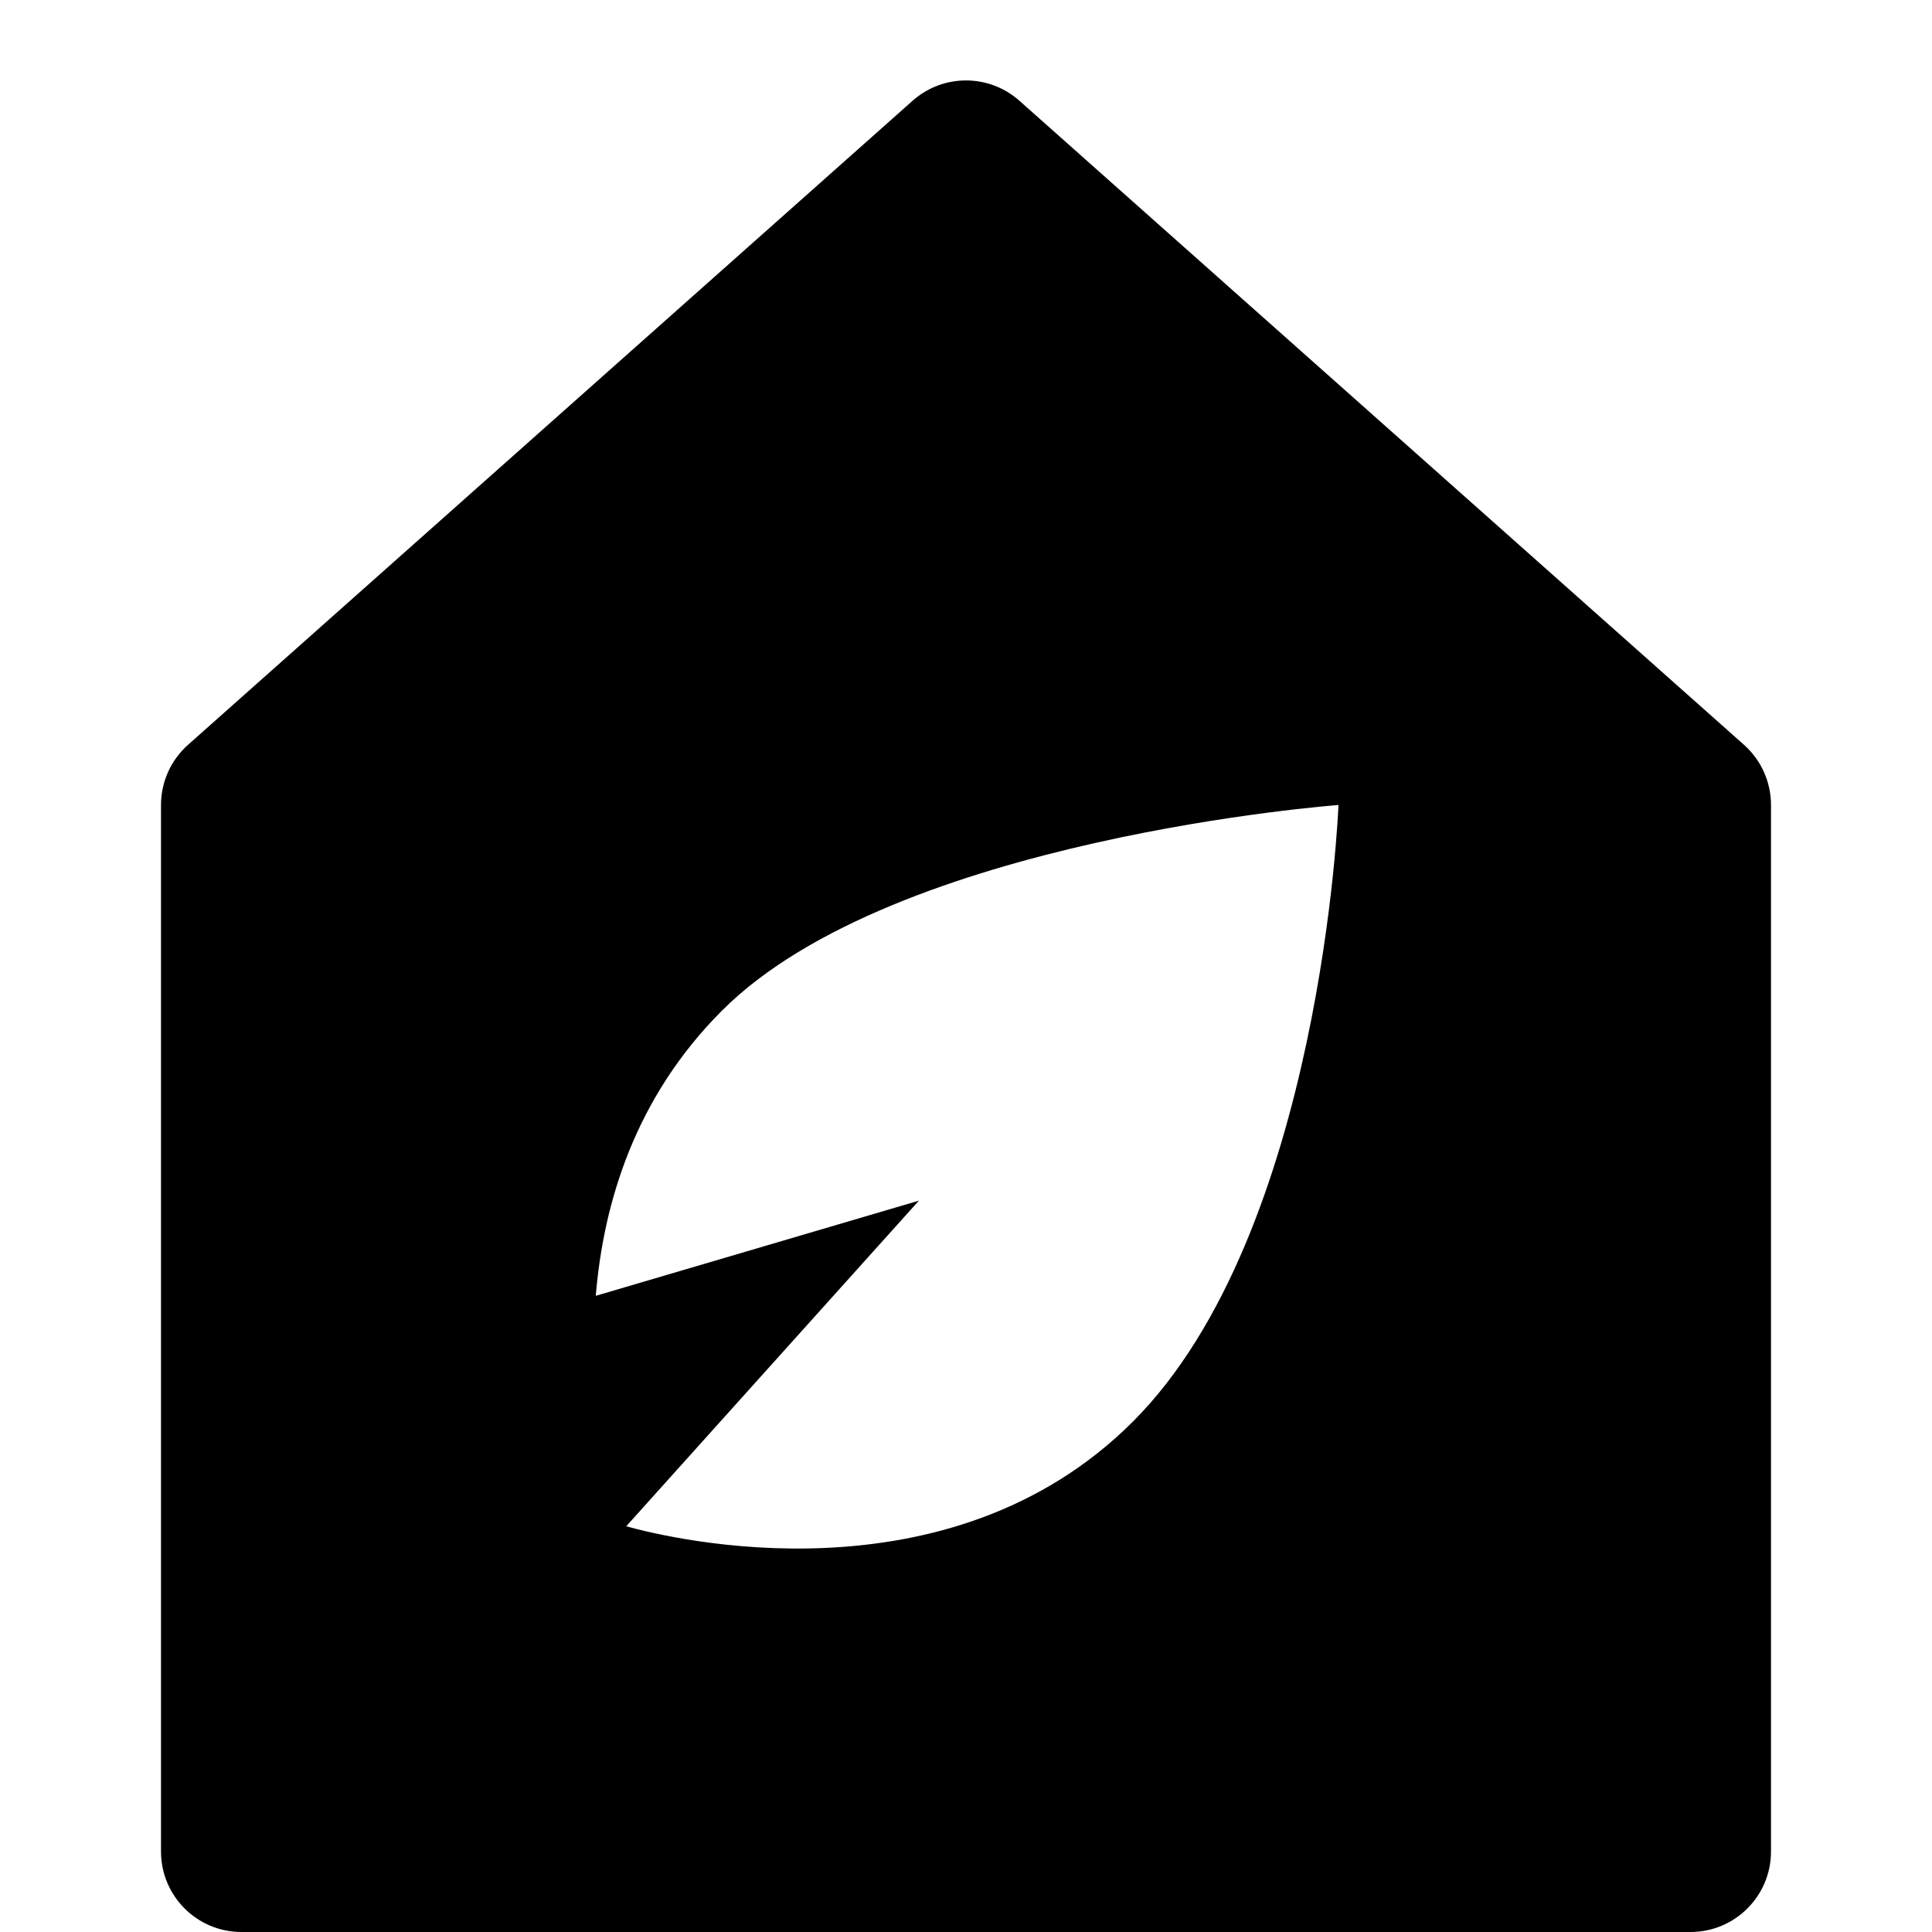<svg id="nc_icon" version="1.1" xmlns="http://www.w3.org/2000/svg" xmlns:xlink="http://www.w3.org/1999/xlink" x="0px" y="0px" viewBox="0 0 24 24" xml:space="preserve" ><g class="nc-icon-wrapper" fill="currentColor"><path fill="currentColor" d="M21.664,9.252l-9-8c-0.379-0.337-0.949-0.337-1.328,0l-9,8C2.122,9.442,2,9.714,2,10v13
	c0,0.552,0.447,1,1,1h18c0.553,0,1-0.448,1-1V10C22,9.714,21.878,9.442,21.664,9.252z M14.074,17.659
	c-2.293,2.293-5.736,1.457-6.295,1.301l3.636-4.045l-4.014,1.182
	c0.095-1.152,0.486-2.461,1.568-3.543C11.113,10.408,16.627,10,16.627,10S16.423,15.31,14.074,17.659z"></path></g></svg>